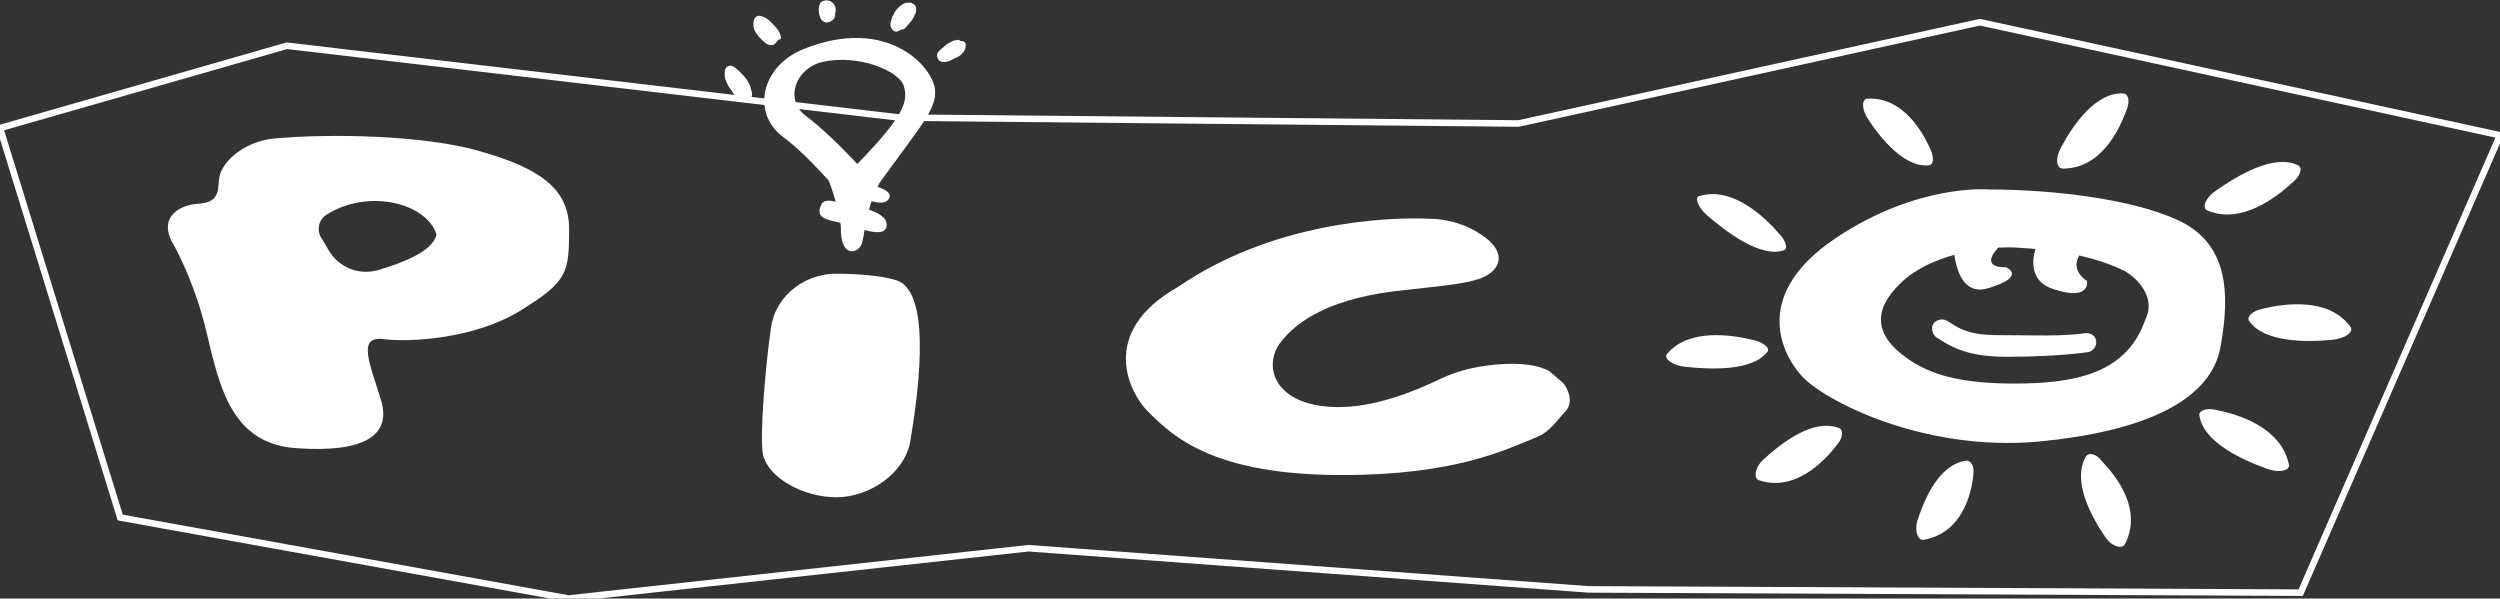 <?xml version="1.0" encoding="utf-8"?>
<!-- Generator: Adobe Illustrator 27.8.0, SVG Export Plug-In . SVG Version: 6.00 Build 0)  -->
<svg version="1.1" id="Layer_1" xmlns="http://www.w3.org/2000/svg" xmlns:xlink="http://www.w3.org/1999/xlink" x="0px" y="0px"
	 viewBox="0 0 382.6 91.6" style="enable-background:new 0 0 382.6 91.6;" xml:space="preserve">
<rect x="0" y="0" width="382.6" height="91.6" fill="#333333" stroke="none"/>
<style type="text/css">
	.st0{fill:none;stroke:#FFFFFF;stroke-miterlimit:10;}
	.st1{fill:#FFFFFF;}
</style>
<path class="st0" d="M303,3.4l-70.6,15.5L137.7,18L43.9,7L0,19.6l18.4,59.6L87,91.6l70.4-7.7l85.7,6.3l109,0.5l30.5-70L303,3.4z"/>
<path class="st1" d="M73.3,23.1c-8.3-2.4-22.7-2.7-31.4-1.9c-3.1,0.3-6.6,2.1-8,4.9c-0.6,1.2-0.3,2.5-0.7,3.5
	c-0.5,1.3-1.7,1.5-3.1,1.6c-2.3,0.2-5.7,1.7-3.9,5.6c0,0,3.4,5.6,5.4,14S35.4,68,45.5,68.6c10.1,0.7,14.5-1.9,12.8-7.4
	c-1.7-5.6-3.7-9.8,0.4-9.3c4,0.5,13.9,0,21-4.4s7.4-5.7,7.4-12.4C87.1,28.8,82.5,25.7,73.3,23.1z M58,41.3c-3,0.9-6.1-0.3-7.7-3
	l-1-1.7c-0.9-1.2-0.6-2.9,0.6-3.7c6.6-4.2,15.5-1.7,16.9,3C66.3,38.4,61.7,40.2,58,41.3z M137.2,42.9c-3.1-1-8.6-1-8.6-1
	c-5.1-0.3-9.9,3.2-10.6,8.2c-0.9,6.2-1.8,17.1-1.2,19.6c0.9,3.5,6.2,6.4,11.2,6.4c5,0,10.4-3.6,11.3-8.5
	C140.1,62.7,143.1,44.8,137.2,42.9L137.2,42.9z M237.1,56.8c-1.7-1-4.6-1.2-6.6-1.1h-0.3c-3.4,0.2-6.7,0.8-9.8,2.3
	c-3.9,1.9-10.1,4.4-15.9,4.3c-9.6-0.2-11.2-6.3-8.6-9.8c2.6-3.5,8-7,19-8.1c6.4-0.7,9.5-1,11.7-1.8c3.3-1.3,3.7-3.9,0.9-6.1
	c-1.9-1.5-4.6-2.8-8.1-3c-7.5-0.4-24.8,0.6-39.1,10.4c-12.4,7-7.4,16.4-4.5,19.2c3.9,3.9,10.2,9.6,29.6,9.6c17.4,0,25.1-3.9,30-5.9
	c1.3-0.5,2.6-2,3.5-3.1l0.8-0.9c1.2-1.4,0.1-3.7-0.6-4.3L237.1,56.8L237.1,56.8z M319.1,51c-3.5,0.5-8.2,0.3-11.5,0.3
	s-6.1,0.1-8.8-1.7l-0.8-0.5c-0.7-0.4-1.6-0.2-2.1,0.4c-0.4,0.7-0.2,1.6,0.4,2.1l0.8,0.5c3.4,2.2,6.8,2.5,10.1,2.5h0.4
	c3.4,0,8.3-0.2,11.9-0.7c0.8-0.1,1.4-0.9,1.3-1.7S320,50.9,319.1,51L319.1,51z"/>
<path class="st1" d="M334.5,34.3c-6.3-3.5-19.1-5.3-30.1-5.3c0,0-10.8-1-23.4,7.4s-8.7,17.3-5.3,21.1c3.4,3.8,18.5,11.6,36,10.1
	c17.5-1.6,26.7-6.8,28.1-14.4C341.4,44.6,340.7,37.9,334.5,34.3L334.5,34.3z M328.6,48.2l-0.5,1.3c-3,7.8-10.9,9.2-19.8,9.2
	c-9,0-13.7-1.6-17.4-4.6c-3.7-3-4.4-6.6,0-10.8c2.3-2.2,5.3-3.5,8.2-4.3c0.4,2.9,1.7,6.2,5.2,5.1c6-1.8,2.7-3.2,2.7-3.2
	s-4.2,0.3-1.2-3c1.8-0.1,3,0,3,0c0.9,0.1,1.8,0.1,2.7,0.2c-0.6,2.1-0.7,5.1,2.9,6.2c5.6,1.8,5-1.3,5-1.3c0.4,0.2-2.7-1.3-1.2-3.9
	c3,0.7,5.2,1.5,7,2.4C327.6,42.9,329.5,45.6,328.6,48.2L328.6,48.2z M315.7,25.8c5.8,0,8.6-5.8,9.8-9.1c0.5-1.3,0.2-2.4-0.6-2.4
	c-4.2-0.2-7.7,4.9-9.5,8.3C314.5,24.2,314.7,25.8,315.7,25.8L315.7,25.8z M337.8,32.2c5.1,2.2,10.5-1.9,13.2-4.4
	c1.1-1,1.4-2.1,0.7-2.5c-3.6-1.8-9.2,1.5-12.6,3.9C337.6,30.2,336.9,31.8,337.8,32.2L337.8,32.2z M359.7,50
	c-3.3-4.5-10-3.6-13.6-2.7c-1.4,0.3-2.3,1.2-1.9,1.8c2.2,3.3,8.7,3.3,12.8,2.9C358.9,51.8,360.3,50.8,359.7,50z M339,62.7
	c-1.4-0.3-2.6,0.2-2.4,0.9c0.6,4.1,6.6,6.8,10.5,8.2c1.7,0.6,3.4,0.2,3.2-0.7C349.1,65.4,342.6,63.4,339,62.7L339,62.7z M319.2,69.9
	c-2.1,3.7,0.8,9.1,3,12.3c0.9,1.4,2.5,1.9,3,1.1c2.7-5.3-1.2-10.3-3.6-12.8C320.8,69.4,319.6,69.2,319.2,69.9z M300.9,70.5
	c-4.2,0.6-6.4,5.9-7.5,9.3c-0.4,1.5,0.1,3,1.1,2.8c5.7-1.1,7.2-6.8,7.5-10C302.2,71.4,301.6,70.4,300.9,70.5z M281.4,65.5
	c-3.9-1.5-8.8,2.3-11.6,4.9c-1.2,1.1-1.5,2.8-0.6,3.1c5.5,1.8,9.9-2.8,12-5.5C282.1,66.9,282.1,65.7,281.4,65.5z M270.5,53.8
	c0.4-0.5-0.5-1.3-1.9-1.7c-3.6-0.9-10.2-1.9-13.5,2.1c-0.5,0.7,0.9,1.7,2.6,1.9C261.8,56.6,268.3,56.8,270.5,53.8z M261.2,32.9
	c3.1,2.7,8.3,6.6,11.8,5.4c0.6-0.2,0.4-1.3-0.6-2.4c-2.4-2.8-7.3-7.4-12.3-5.9C259.3,30.1,259.8,31.7,261.2,32.9z M295.2,25.3
	c0.7-0.1,0.8-1.1,0.3-2.3c-1.3-3-4.4-8.2-9.7-7.9c-0.9,0-0.9,1.6,0,3C287.8,21.2,291.5,25.7,295.2,25.3L295.2,25.3z M123,7.5
	c-6.5,2.6-8.1,9.8-3.1,13.5c2.3,1.7,4.8,4.3,6.9,6.6c0,0,0.6,1.4,1.1,3.3c-0.9-0.3-1.9-0.3-2.2,0.4c-1,2.1,0.8,2.3,2.9,2.8
	c0.1,0.5,0.1,1,0.1,1.5c0.2,3.9,2.7,3.1,3.2,1.7c0.1-0.4,0.3-1.2,0.4-2.1c1.8,0.5,3.4,0.6,3.4-0.8c0-1.2-1.5-1.9-2.7-2.3
	c0.1-0.4,0.2-0.9,0.4-1.3c1.2,0.3,2.3,0.4,2.7-0.5c0.3-0.8-0.6-1.3-1.8-1.7c0.2-0.5,0.5-0.9,0.8-1.3c5.8-8,8.3-10.7,8-13.6
	C142.7,10.1,135.7,2.4,123,7.5z M131.2,25.1c0,0-4.4-4.8-7.8-7.3s-1.7-7.3,2.4-8.3c5.6-1.3,11.8,1.4,12.5,3.6
	C139,15.4,138.6,17.5,131.2,25.1L131.2,25.1z"/>
<path class="st1" d="M147.8,6.9c0-0.3-0.2-0.6-0.5-0.6c-0.1,0-0.3,0-0.4-0.1c-0.1-0.1-0.2-0.1-0.4-0.1c-0.1,0-0.3,0.1-0.4,0.1
	c-0.2,0-0.4,0.1-0.5,0.2c-0.5,0.2-0.9,0.5-1.3,0.9c-0.3,0.2-0.6,0.5-0.8,0.8c-0.2,0.4-0.1,0.9,0.3,1.2c0.4,0.3,0.9,0.2,1.3,0.1
	c0.4-0.2,0.9-0.4,1.3-0.6C147.1,8.5,147.8,7.8,147.8,6.9L147.8,6.9z M139.2,0.4c-0.9-0.1-1.6,0.6-2.1,1.2c-0.2,0.3-0.4,0.7-0.6,1.1
	c-0.1,0.4-0.3,0.9-0.2,1.3c0.1,0.5,0.6,1,1.1,0.8l0.6-0.3c0.1,0,0.3,0,0.4-0.1c0.3-0.3,0.6-0.6,0.9-1c0.3-0.3,0.5-0.7,0.7-1.1
	s0.3-0.9,0.1-1.4C139.9,0.7,139.6,0.4,139.2,0.4z M127.5,0.5c-0.4-0.5-1.3-0.6-1.8-0.2c-0.3,0.2-0.3,0.6-0.4,1c0,0.3,0,0.7,0.1,1
	s0.2,0.7,0.5,0.9c0.3,0.3,0.8,0.3,1.2,0.1c0.3-0.2,0.6-0.4,0.7-0.8V2.1C128,1.5,127.9,0.9,127.5,0.5L127.5,0.5z M118.1,3.5
	c-0.3-0.3-0.6-0.6-1-0.8s-0.9-0.4-1.3-0.2c-0.4,0.3-0.5,0.7-0.5,1.2s0.1,0.9,0.4,1.3c0.2,0.4,0.5,0.7,0.8,1s0.6,0.6,1,0.8
	c0.5,0.2,1,0.1,1.3-0.3c0.1-0.1,0.2-0.3,0.3-0.4c0.2,0,0.5-0.2,0.4-0.5C119.3,4.7,118.7,4.1,118.1,3.5z M113.4,11.2
	c-0.1-0.2-0.3-0.3-0.5-0.5c-0.4-0.4-1-0.9-1.6-0.5c-0.3,0.2-0.4,0.6-0.4,0.9c0,0.3,0,0.7,0.1,1c0.2,0.6,0.5,1.2,0.9,1.7
	c0.3,0.5,0.7,1,1.1,1.4s1.1,0.5,1.6,0.2s0.6-1,0.4-1.5C114.8,12.8,114.2,11.9,113.4,11.2z"/>
</svg>

